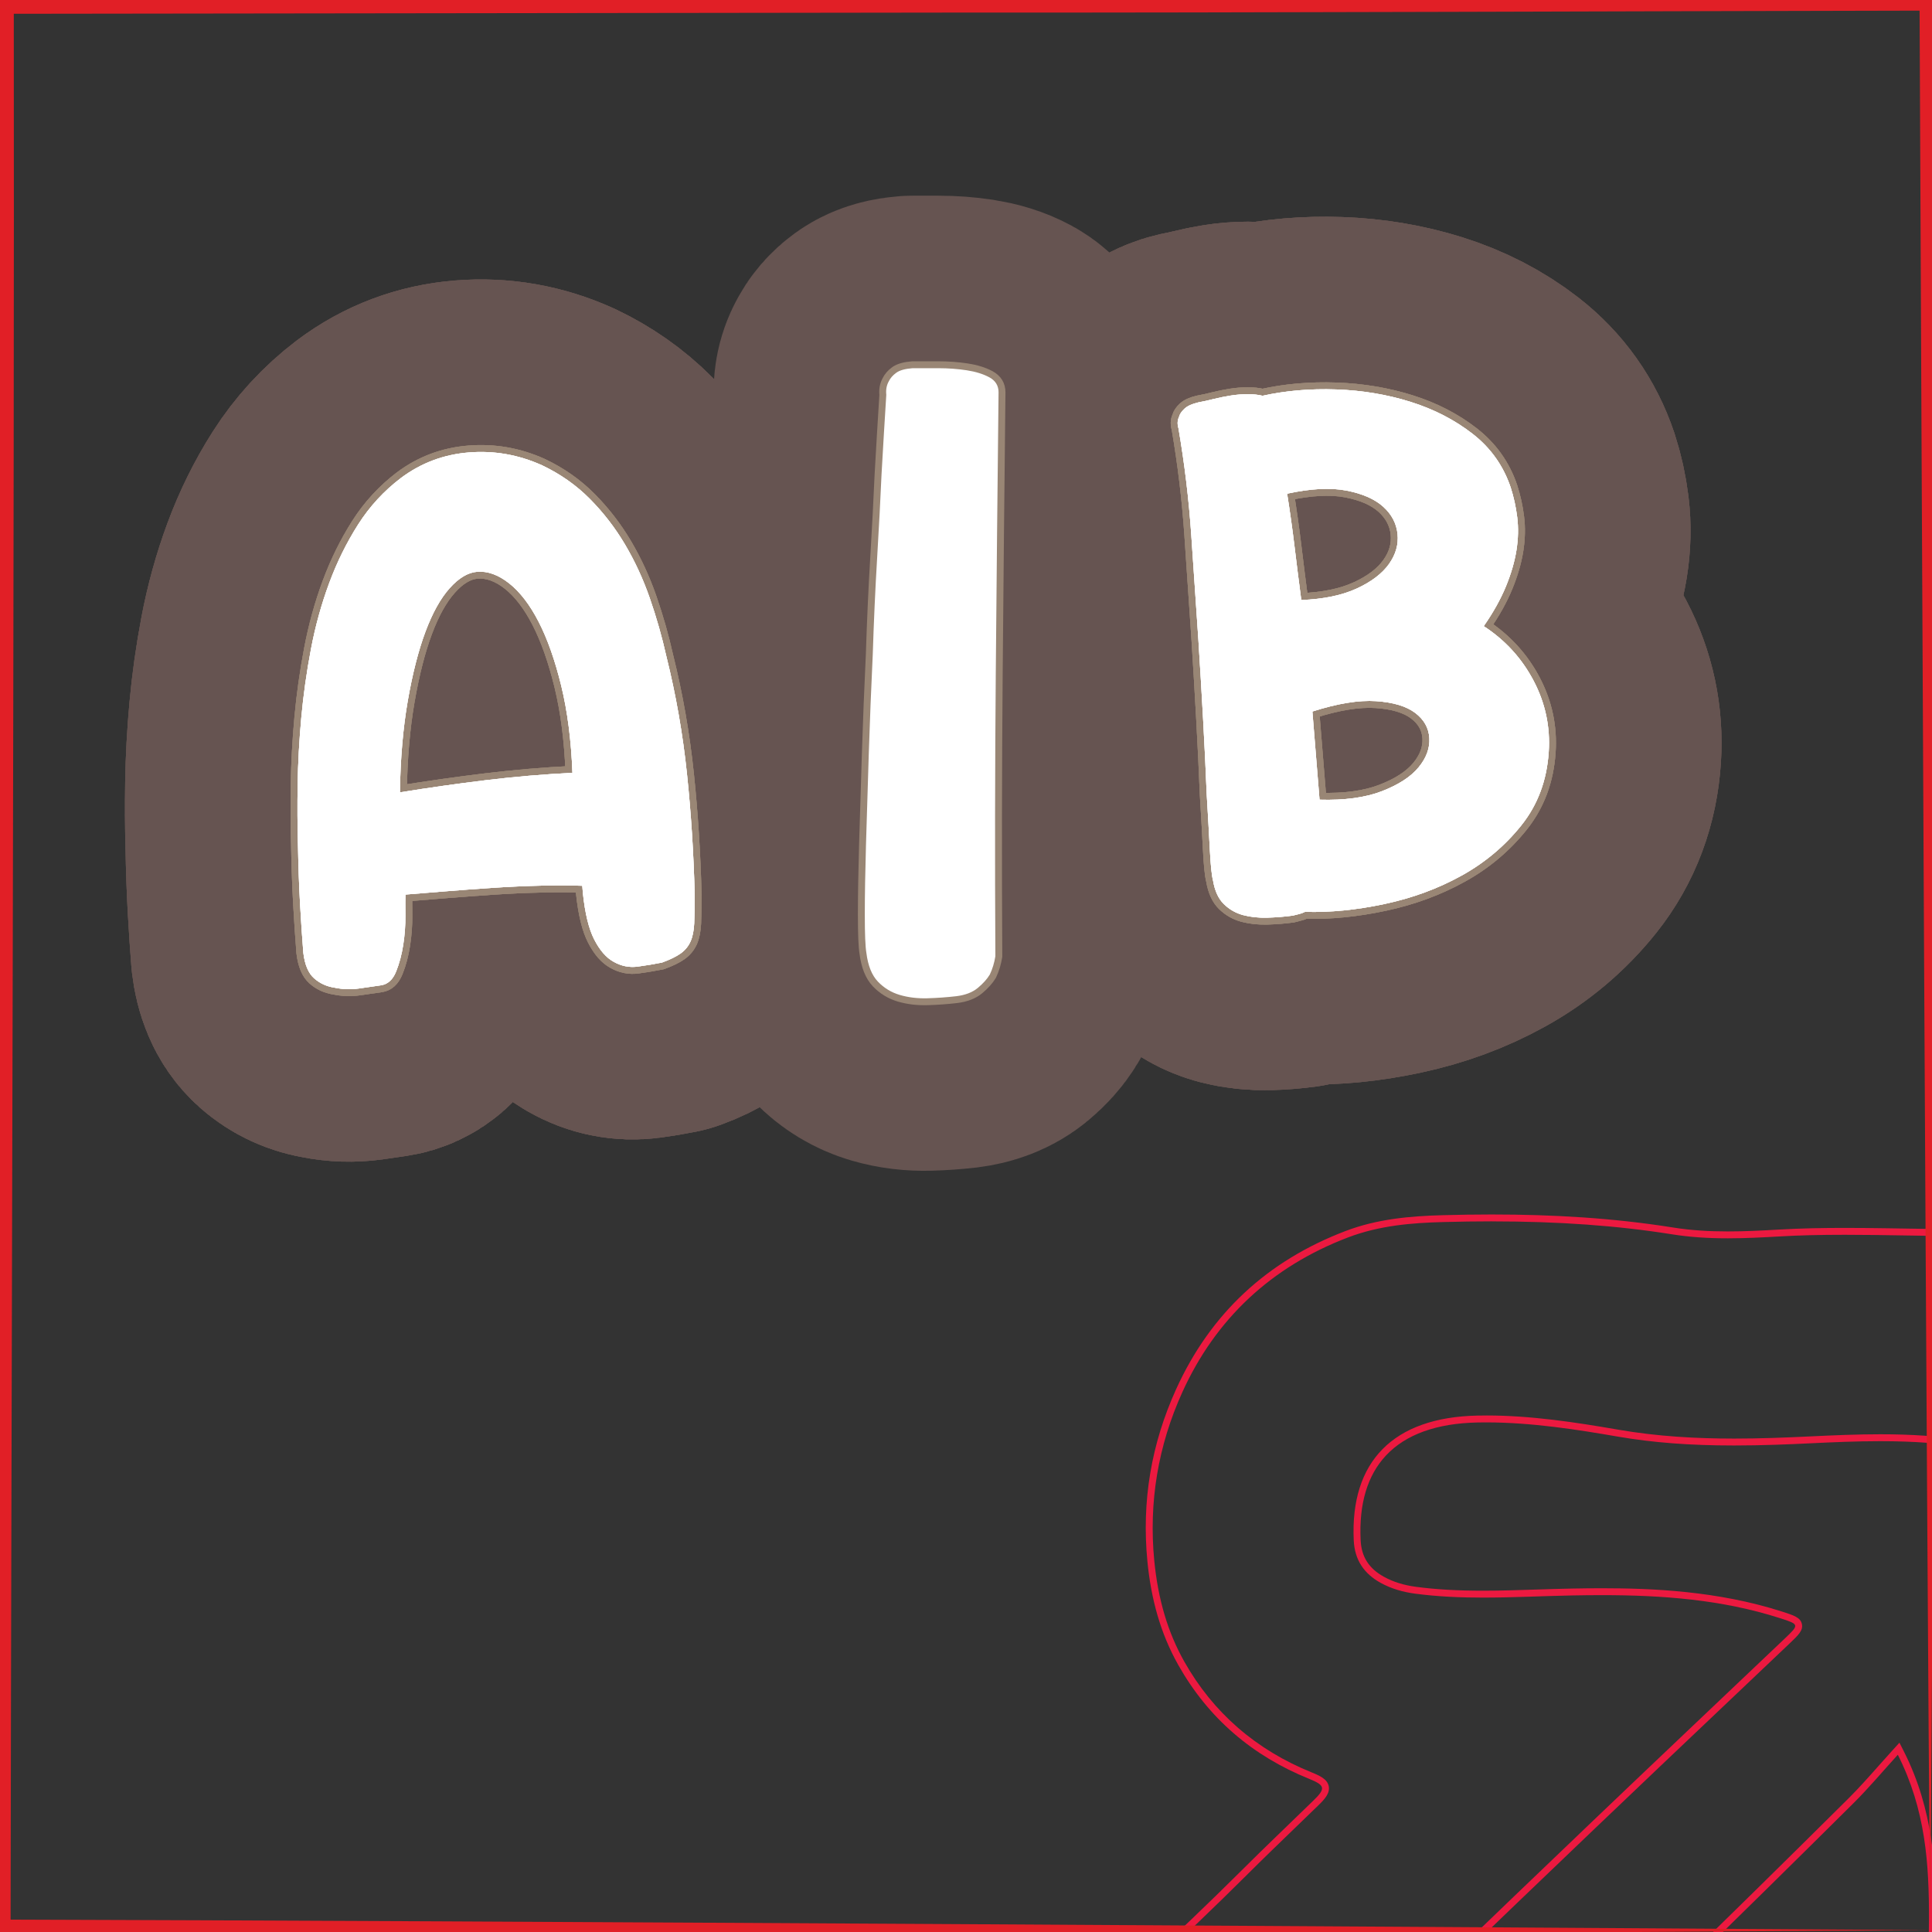 <?xml version="1.0" encoding="UTF-8"?>
<svg xmlns="http://www.w3.org/2000/svg" xmlns:xlink="http://www.w3.org/1999/xlink" viewBox="0 0 280 280">
  <rect x="0" y="0" width="280" height="280" fill="#333333" stroke="none"/>
  <defs>
    <style>
      .cls-1 {
        stroke: #665451;
        stroke-width: 50px;
      }

      .cls-1, .cls-2 {
        fill: none;
        stroke-linecap: round;
        stroke-linejoin: round;
      }

      .cls-3 {
        fill: #fff;
      }

      .cls-4 {
        fill: #e11f26;
      }

      .cls-5 {
        fill: #ec1940;
      }

      .cls-2 {
        stroke: #998675;
        stroke-width: 2px;
      }
    </style>
  </defs>
  <g id="Content">
    <a xlink:href="https://www.notion.so/congruence/A-given-that-B-916fe31797264702894ca490e14910b7?pvs=4">
      <g>
        <a xlink:href="https://www.notion.so/congruence/B-Event-1f1a5b08a72c49f5ab60f2e0793fd0a8?pvs=4">
          <g>
            <path class="cls-3" d="M78.546,67.428c2.648,1.261,4.959,2.882,6.929,4.867,1.971,1.986,3.672,4.193,5.11,6.623,1.437,2.431,2.634,5.03,3.597,7.801.962,2.771,1.759,5.571,2.391,8.4,1.39,5.585,2.385,11.267,2.989,17.049.602,5.781.974,11.616,1.115,17.5.002,1.676-.021,3.053-.066,4.127-.048,1.078-.228,1.963-.539,2.658-.312.695-.786,1.27-1.419,1.723-.634.453-1.536.895-2.707,1.324-1.122.226-2.295.421-3.521.587-1.228.166-2.403-.073-3.526-.719-1.053-.584-1.979-1.649-2.771-3.193-.797-1.544-1.35-3.812-1.658-6.803l-.081-.998c-1.681-.065-3.674-.069-5.981-.019-2.308.055-4.662.161-7.062.321-2.399.161-4.715.332-6.944.513-2.231.181-4.111.333-5.643.457-.019.604-.021,1.61-.007,3.017.013,1.406-.09,2.821-.31,4.247-.221,1.425-.567,2.727-1.04,3.905-.476,1.178-1.209,1.838-2.202,1.985-.928.143-1.986.296-3.18.46-1.192.163-2.369.125-3.527-.117-1.154-.173-2.146-.63-2.976-1.366-.831-.737-1.35-1.968-1.556-3.694-.167-2.062-.326-4.43-.476-7.099-.149-2.668-.25-5.574-.304-8.721-.078-2.606-.092-5.472-.043-8.591.049-3.121.224-6.334.526-9.643.301-3.308.77-6.63,1.404-9.965.634-3.335,1.515-6.522,2.643-9.563,1.127-3.039,2.523-5.866,4.188-8.481,1.663-2.613,3.728-4.858,6.189-6.733,2.905-2.18,6.189-3.418,9.852-3.715,3.661-.296,7.196.322,10.604,1.855ZM57.96,114.834c4.167-.672,8.324-1.26,12.473-1.765,4.146-.502,8.324-.858,12.529-1.064-.183-4.744-.726-8.953-1.627-12.636-.901-3.679-1.989-6.758-3.261-9.235-1.273-2.476-2.698-4.337-4.273-5.584-1.575-1.245-3.128-1.808-4.659-1.684-1.333.108-2.658.903-3.979,2.384-1.322,1.481-2.491,3.586-3.51,6.315-1.02,2.731-1.87,6.066-2.557,10.008-.686,3.943-1.065,8.363-1.137,13.261Z"/>
            <path class="cls-3" d="M215.035,90.749c3.112,2.026,5.521,4.665,7.225,7.91,1.703,3.246,2.435,6.688,2.193,10.326-.27,4.11-1.591,7.651-3.964,10.625-2.372,2.974-5.259,5.402-8.658,7.285-3.399,1.885-7.124,3.259-11.176,4.121-4.052.865-7.891,1.243-11.519,1.136-.323.159-.616.267-.879.322-.264.055-.56.129-.887.222-1.192.163-2.426.263-3.694.3-1.271.036-2.438-.089-3.498-.369-1.062-.282-1.993-.81-2.792-1.584-.801-.772-1.329-1.919-1.586-3.439-.193-.722-.346-2.199-.46-4.438-.114-2.233-.268-4.953-.46-8.153-.131-3.272-.302-6.827-.512-10.665-.21-3.837-.438-7.688-.685-11.556-.345-5.063-.69-10.162-1.038-15.296-.35-5.13-.968-10.274-1.854-15.431-.183-.589-.158-1.125.07-1.613.101-.41.368-.817.806-1.222.436-.402,1.114-.709,2.036-.919.66-.119,1.386-.278,2.173-.478.789-.196,1.612-.364,2.473-.502.859-.136,1.692-.203,2.497-.202.804.002,1.514.078,2.13.23,3.357-.741,6.917-1.048,10.682-.917,3.763.132,7.347.729,10.75,1.793,3.403,1.066,6.41,2.615,9.021,4.647,2.61,2.035,4.445,4.616,5.503,7.747.445,1.371.765,2.82.955,4.346.189,1.527.152,3.121-.115,4.783-.267,1.666-.778,3.415-1.534,5.252-.756,1.838-1.824,3.75-3.204,5.737ZM188.592,86.961c3.207-.125,5.876-.677,8.009-1.654,2.132-.977,3.694-2.159,4.688-3.547.993-1.387,1.411-2.843,1.254-4.372-.158-1.528-.852-2.848-2.079-3.954-1.23-1.106-3.002-1.883-5.316-2.333-2.315-.449-5.186-.3-8.608.446.41,2.58.768,5.132,1.072,7.652.305,2.522.631,5.111.98,7.762ZM191.238,115.898c3.627.107,6.643-.303,9.047-1.235,2.403-.932,4.17-2.08,5.3-3.445,1.129-1.364,1.65-2.781,1.565-4.249-.085-1.466-.77-2.685-2.055-3.653-1.284-.967-3.175-1.534-5.666-1.701-2.494-.166-5.57.334-9.228,1.501l1.036,12.783Z"/>
          </g>
        </a>
        <g>
          <a xlink:href="https://www.notion.so/congruence/B-Event-1f1a5b08a72c49f5ab60f2e0793fd0a8?pvs=4">
            <g>
              <g>
                <path class="cls-1" d="M78.546,67.428c2.648,1.261,4.959,2.882,6.929,4.867,1.971,1.986,3.672,4.193,5.11,6.623,1.437,2.431,2.634,5.03,3.597,7.801.962,2.771,1.759,5.571,2.391,8.4,1.39,5.585,2.385,11.267,2.989,17.049.602,5.781.974,11.616,1.115,17.5.002,1.676-.021,3.053-.066,4.127-.048,1.078-.228,1.963-.539,2.658-.312.695-.786,1.27-1.419,1.723-.634.453-1.536.895-2.707,1.324-1.122.226-2.295.421-3.521.587-1.228.166-2.403-.073-3.526-.719-1.053-.584-1.979-1.649-2.771-3.193-.797-1.544-1.35-3.812-1.658-6.803l-.081-.998c-1.681-.065-3.674-.069-5.981-.019-2.308.055-4.662.161-7.062.321-2.399.161-4.715.332-6.944.513-2.231.181-4.111.333-5.643.457-.019.604-.021,1.61-.007,3.017.013,1.406-.09,2.821-.31,4.247-.221,1.425-.567,2.727-1.04,3.905-.476,1.178-1.209,1.838-2.202,1.985-.928.143-1.986.296-3.18.46-1.192.163-2.369.125-3.527-.117-1.154-.173-2.146-.63-2.976-1.366-.831-.737-1.35-1.968-1.556-3.694-.167-2.062-.326-4.43-.476-7.099-.149-2.668-.25-5.574-.304-8.721-.078-2.606-.092-5.472-.043-8.591.049-3.121.224-6.334.526-9.643.301-3.308.77-6.63,1.404-9.965.634-3.335,1.515-6.522,2.643-9.563,1.127-3.039,2.523-5.866,4.188-8.481,1.663-2.613,3.728-4.858,6.189-6.733,2.905-2.18,6.189-3.418,9.852-3.715,3.661-.296,7.196.322,10.604,1.855ZM57.96,114.834c4.167-.672,8.324-1.26,12.473-1.765,4.146-.502,8.324-.858,12.529-1.064-.183-4.744-.726-8.953-1.627-12.636-.901-3.679-1.989-6.758-3.261-9.235-1.273-2.476-2.698-4.337-4.273-5.584-1.575-1.245-3.128-1.808-4.659-1.684-1.333.108-2.658.903-3.979,2.384-1.322,1.481-2.491,3.586-3.51,6.315-1.02,2.731-1.87,6.066-2.557,10.008-.686,3.943-1.065,8.363-1.137,13.261Z"/>
                <path class="cls-1" d="M215.035,90.749c3.112,2.026,5.521,4.665,7.225,7.91,1.703,3.246,2.435,6.688,2.193,10.326-.27,4.11-1.591,7.651-3.964,10.625-2.372,2.974-5.259,5.402-8.658,7.285-3.399,1.885-7.124,3.259-11.176,4.121-4.052.865-7.891,1.243-11.519,1.136-.323.159-.616.267-.879.322-.264.055-.56.129-.887.222-1.192.163-2.426.263-3.694.3-1.271.036-2.438-.089-3.498-.369-1.062-.282-1.993-.81-2.792-1.584-.801-.772-1.329-1.919-1.586-3.439-.193-.722-.346-2.199-.46-4.438-.114-2.233-.268-4.953-.46-8.153-.131-3.272-.302-6.827-.512-10.665-.21-3.837-.438-7.688-.685-11.556-.345-5.063-.69-10.162-1.038-15.296-.35-5.13-.968-10.274-1.854-15.431-.183-.589-.158-1.125.07-1.613.101-.41.368-.817.806-1.222.436-.402,1.114-.709,2.036-.919.66-.119,1.386-.278,2.173-.478.789-.196,1.612-.364,2.473-.502.859-.136,1.692-.203,2.497-.202.804.002,1.514.078,2.13.23,3.357-.741,6.917-1.048,10.682-.917,3.763.132,7.347.729,10.75,1.793,3.403,1.066,6.41,2.615,9.021,4.647,2.61,2.035,4.445,4.616,5.503,7.747.445,1.371.765,2.82.955,4.346.189,1.527.152,3.121-.115,4.783-.267,1.666-.778,3.415-1.534,5.252-.756,1.838-1.824,3.75-3.204,5.737ZM188.592,86.961c3.207-.125,5.876-.677,8.009-1.654,2.132-.977,3.694-2.159,4.688-3.547.993-1.387,1.411-2.843,1.254-4.372-.158-1.528-.852-2.848-2.079-3.954-1.23-1.106-3.002-1.883-5.316-2.333-2.315-.449-5.186-.3-8.608.446.41,2.58.768,5.132,1.072,7.652.305,2.522.631,5.111.98,7.762ZM191.238,115.898c3.627.107,6.643-.303,9.047-1.235,2.403-.932,4.17-2.08,5.3-3.445,1.129-1.364,1.65-2.781,1.565-4.249-.085-1.466-.77-2.685-2.055-3.653-1.284-.967-3.175-1.534-5.666-1.701-2.494-.166-5.57.334-9.228,1.501l1.036,12.783Z"/>
              </g>
              <g>
                <path class="cls-1" d="M78.546,67.428c2.648,1.261,4.959,2.882,6.929,4.867,1.971,1.986,3.672,4.193,5.11,6.623,1.437,2.431,2.634,5.03,3.597,7.801.962,2.771,1.759,5.571,2.391,8.4,1.39,5.585,2.385,11.267,2.989,17.049.602,5.781.974,11.616,1.115,17.5.002,1.676-.021,3.053-.066,4.127-.048,1.078-.228,1.963-.539,2.658-.312.695-.786,1.27-1.419,1.723-.634.453-1.536.895-2.707,1.324-1.122.226-2.295.421-3.521.587-1.228.166-2.403-.073-3.526-.719-1.053-.584-1.979-1.649-2.771-3.193-.797-1.544-1.35-3.812-1.658-6.803l-.081-.998c-1.681-.065-3.674-.069-5.981-.019-2.308.055-4.662.161-7.062.321-2.399.161-4.715.332-6.944.513-2.231.181-4.111.333-5.643.457-.019.604-.021,1.61-.007,3.017.013,1.406-.09,2.821-.31,4.247-.221,1.425-.567,2.727-1.04,3.905-.476,1.178-1.209,1.838-2.202,1.985-.928.143-1.986.296-3.18.46-1.192.163-2.369.125-3.527-.117-1.154-.173-2.146-.63-2.976-1.366-.831-.737-1.35-1.968-1.556-3.694-.167-2.062-.326-4.43-.476-7.099-.149-2.668-.25-5.574-.304-8.721-.078-2.606-.092-5.472-.043-8.591.049-3.121.224-6.334.526-9.643.301-3.308.77-6.63,1.404-9.965.634-3.335,1.515-6.522,2.643-9.563,1.127-3.039,2.523-5.866,4.188-8.481,1.663-2.613,3.728-4.858,6.189-6.733,2.905-2.18,6.189-3.418,9.852-3.715,3.661-.296,7.196.322,10.604,1.855ZM57.96,114.834c4.167-.672,8.324-1.26,12.473-1.765,4.146-.502,8.324-.858,12.529-1.064-.183-4.744-.726-8.953-1.627-12.636-.901-3.679-1.989-6.758-3.261-9.235-1.273-2.476-2.698-4.337-4.273-5.584-1.575-1.245-3.128-1.808-4.659-1.684-1.333.108-2.658.903-3.979,2.384-1.322,1.481-2.491,3.586-3.51,6.315-1.02,2.731-1.87,6.066-2.557,10.008-.686,3.943-1.065,8.363-1.137,13.261Z"/>
                <path class="cls-1" d="M215.035,90.749c3.112,2.026,5.521,4.665,7.225,7.91,1.703,3.246,2.435,6.688,2.193,10.326-.27,4.11-1.591,7.651-3.964,10.625-2.372,2.974-5.259,5.402-8.658,7.285-3.399,1.885-7.124,3.259-11.176,4.121-4.052.865-7.891,1.243-11.519,1.136-.323.159-.616.267-.879.322-.264.055-.56.129-.887.222-1.192.163-2.426.263-3.694.3-1.271.036-2.438-.089-3.498-.369-1.062-.282-1.993-.81-2.792-1.584-.801-.772-1.329-1.919-1.586-3.439-.193-.722-.346-2.199-.46-4.438-.114-2.233-.268-4.953-.46-8.153-.131-3.272-.302-6.827-.512-10.665-.21-3.837-.438-7.688-.685-11.556-.345-5.063-.69-10.162-1.038-15.296-.35-5.13-.968-10.274-1.854-15.431-.183-.589-.158-1.125.07-1.613.101-.41.368-.817.806-1.222.436-.402,1.114-.709,2.036-.919.66-.119,1.386-.278,2.173-.478.789-.196,1.612-.364,2.473-.502.859-.136,1.692-.203,2.497-.202.804.002,1.514.078,2.13.23,3.357-.741,6.917-1.048,10.682-.917,3.763.132,7.347.729,10.75,1.793,3.403,1.066,6.41,2.615,9.021,4.647,2.61,2.035,4.445,4.616,5.503,7.747.445,1.371.765,2.82.955,4.346.189,1.527.152,3.121-.115,4.783-.267,1.666-.778,3.415-1.534,5.252-.756,1.838-1.824,3.75-3.204,5.737ZM188.592,86.961c3.207-.125,5.876-.677,8.009-1.654,2.132-.977,3.694-2.159,4.688-3.547.993-1.387,1.411-2.843,1.254-4.372-.158-1.528-.852-2.848-2.079-3.954-1.23-1.106-3.002-1.883-5.316-2.333-2.315-.449-5.186-.3-8.608.446.41,2.58.768,5.132,1.072,7.652.305,2.522.631,5.111.98,7.762ZM191.238,115.898c3.627.107,6.643-.303,9.047-1.235,2.403-.932,4.17-2.08,5.3-3.445,1.129-1.364,1.65-2.781,1.565-4.249-.085-1.466-.77-2.685-2.055-3.653-1.284-.967-3.175-1.534-5.666-1.701-2.494-.166-5.57.334-9.228,1.501l1.036,12.783Z"/>
              </g>
              <g>
                <path class="cls-1" d="M78.546,67.428c2.648,1.261,4.959,2.882,6.929,4.867,1.971,1.986,3.672,4.193,5.11,6.623,1.437,2.431,2.634,5.03,3.597,7.801.962,2.771,1.759,5.571,2.391,8.4,1.39,5.585,2.385,11.267,2.989,17.049.602,5.781.974,11.616,1.115,17.5.002,1.676-.021,3.053-.066,4.127-.048,1.078-.228,1.963-.539,2.658-.312.695-.786,1.27-1.419,1.723-.634.453-1.536.895-2.707,1.324-1.122.226-2.295.421-3.521.587-1.228.166-2.403-.073-3.526-.719-1.053-.584-1.979-1.649-2.771-3.193-.797-1.544-1.35-3.812-1.658-6.803l-.081-.998c-1.681-.065-3.674-.069-5.981-.019-2.308.055-4.662.161-7.062.321-2.399.161-4.715.332-6.944.513-2.231.181-4.111.333-5.643.457-.019.604-.021,1.61-.007,3.017.013,1.406-.09,2.821-.31,4.247-.221,1.425-.567,2.727-1.04,3.905-.476,1.178-1.209,1.838-2.202,1.985-.928.143-1.986.296-3.18.46-1.192.163-2.369.125-3.527-.117-1.154-.173-2.146-.63-2.976-1.366-.831-.737-1.35-1.968-1.556-3.694-.167-2.062-.326-4.43-.476-7.099-.149-2.668-.25-5.574-.304-8.721-.078-2.606-.092-5.472-.043-8.591.049-3.121.224-6.334.526-9.643.301-3.308.77-6.63,1.404-9.965.634-3.335,1.515-6.522,2.643-9.563,1.127-3.039,2.523-5.866,4.188-8.481,1.663-2.613,3.728-4.858,6.189-6.733,2.905-2.18,6.189-3.418,9.852-3.715,3.661-.296,7.196.322,10.604,1.855ZM57.96,114.834c4.167-.672,8.324-1.26,12.473-1.765,4.146-.502,8.324-.858,12.529-1.064-.183-4.744-.726-8.953-1.627-12.636-.901-3.679-1.989-6.758-3.261-9.235-1.273-2.476-2.698-4.337-4.273-5.584-1.575-1.245-3.128-1.808-4.659-1.684-1.333.108-2.658.903-3.979,2.384-1.322,1.481-2.491,3.586-3.51,6.315-1.02,2.731-1.87,6.066-2.557,10.008-.686,3.943-1.065,8.363-1.137,13.261Z"/>
                <path class="cls-1" d="M215.035,90.749c3.112,2.026,5.521,4.665,7.225,7.91,1.703,3.246,2.435,6.688,2.193,10.326-.27,4.11-1.591,7.651-3.964,10.625-2.372,2.974-5.259,5.402-8.658,7.285-3.399,1.885-7.124,3.259-11.176,4.121-4.052.865-7.891,1.243-11.519,1.136-.323.159-.616.267-.879.322-.264.055-.56.129-.887.222-1.192.163-2.426.263-3.694.3-1.271.036-2.438-.089-3.498-.369-1.062-.282-1.993-.81-2.792-1.584-.801-.772-1.329-1.919-1.586-3.439-.193-.722-.346-2.199-.46-4.438-.114-2.233-.268-4.953-.46-8.153-.131-3.272-.302-6.827-.512-10.665-.21-3.837-.438-7.688-.685-11.556-.345-5.063-.69-10.162-1.038-15.296-.35-5.13-.968-10.274-1.854-15.431-.183-.589-.158-1.125.07-1.613.101-.41.368-.817.806-1.222.436-.402,1.114-.709,2.036-.919.66-.119,1.386-.278,2.173-.478.789-.196,1.612-.364,2.473-.502.859-.136,1.692-.203,2.497-.202.804.002,1.514.078,2.13.23,3.357-.741,6.917-1.048,10.682-.917,3.763.132,7.347.729,10.75,1.793,3.403,1.066,6.41,2.615,9.021,4.647,2.61,2.035,4.445,4.616,5.503,7.747.445,1.371.765,2.82.955,4.346.189,1.527.152,3.121-.115,4.783-.267,1.666-.778,3.415-1.534,5.252-.756,1.838-1.824,3.75-3.204,5.737ZM188.592,86.961c3.207-.125,5.876-.677,8.009-1.654,2.132-.977,3.694-2.159,4.688-3.547.993-1.387,1.411-2.843,1.254-4.372-.158-1.528-.852-2.848-2.079-3.954-1.23-1.106-3.002-1.883-5.316-2.333-2.315-.449-5.186-.3-8.608.446.41,2.58.768,5.132,1.072,7.652.305,2.522.631,5.111.98,7.762ZM191.238,115.898c3.627.107,6.643-.303,9.047-1.235,2.403-.932,4.17-2.08,5.3-3.445,1.129-1.364,1.65-2.781,1.565-4.249-.085-1.466-.77-2.685-2.055-3.653-1.284-.967-3.175-1.534-5.666-1.701-2.494-.166-5.57.334-9.228,1.501l1.036,12.783Z"/>
              </g>
            </g>
          </a>
          <path class="cls-1" d="M144.718,56.859c-.154,13.742-.288,27.364-.403,40.866-.115,13.501-.136,27.123-.058,40.866-.155.964-.424,1.85-.808,2.651-.386.645-.963,1.287-1.731,1.929-.77.645-1.808,1.044-3.115,1.206-1.385.16-2.789.26-4.212.301-1.424.04-2.751-.12-3.98-.481-1.231-.362-2.29-1.004-3.173-1.929-.886-.924-1.442-2.31-1.674-4.159-.154-.884-.23-2.731-.23-5.546,0-2.812.058-6.208.173-10.186.115-3.979.249-8.358.404-13.141.153-4.78.346-9.583.577-14.405.153-4.822.364-9.482.635-13.983.269-4.5.479-8.518.634-12.056.231-4.099.462-7.956.692-11.572-.077-.724.038-1.365.347-1.929.23-.482.595-.904,1.096-1.266.5-.362,1.287-.582,2.366-.663h3.75c1.422,0,2.787.102,4.096.301,1.308.202,2.403.543,3.289,1.025.883.481,1.326,1.205,1.326,2.17Z"/>
        </g>
        <g>
          <a xlink:href="https://www.notion.so/congruence/B-Event-1f1a5b08a72c49f5ab60f2e0793fd0a8?pvs=4">
            <g>
              <g>
                <path class="cls-2" d="M78.546,67.428c2.648,1.261,4.959,2.882,6.929,4.867,1.971,1.986,3.672,4.193,5.11,6.623,1.437,2.431,2.634,5.03,3.597,7.801.962,2.771,1.759,5.571,2.391,8.4,1.39,5.585,2.385,11.267,2.989,17.049.602,5.781.974,11.616,1.115,17.5.002,1.676-.021,3.053-.066,4.127-.048,1.078-.228,1.963-.539,2.658-.312.695-.786,1.27-1.419,1.723-.634.453-1.536.895-2.707,1.324-1.122.226-2.295.421-3.521.587-1.228.166-2.403-.073-3.526-.719-1.053-.584-1.979-1.649-2.771-3.193-.797-1.544-1.35-3.812-1.658-6.803l-.081-.998c-1.681-.065-3.674-.069-5.981-.019-2.308.055-4.662.161-7.062.321-2.399.161-4.715.332-6.944.513-2.231.181-4.111.333-5.643.457-.019.604-.021,1.61-.007,3.017.013,1.406-.09,2.821-.31,4.247-.221,1.425-.567,2.727-1.04,3.905-.476,1.178-1.209,1.838-2.202,1.985-.928.143-1.986.296-3.18.46-1.192.163-2.369.125-3.527-.117-1.154-.173-2.146-.63-2.976-1.366-.831-.737-1.35-1.968-1.556-3.694-.167-2.062-.326-4.43-.476-7.099-.149-2.668-.25-5.574-.304-8.721-.078-2.606-.092-5.472-.043-8.591.049-3.121.224-6.334.526-9.643.301-3.308.77-6.63,1.404-9.965.634-3.335,1.515-6.522,2.643-9.563,1.127-3.039,2.523-5.866,4.188-8.481,1.663-2.613,3.728-4.858,6.189-6.733,2.905-2.18,6.189-3.418,9.852-3.715,3.661-.296,7.196.322,10.604,1.855ZM57.96,114.834c4.167-.672,8.324-1.26,12.473-1.765,4.146-.502,8.324-.858,12.529-1.064-.183-4.744-.726-8.953-1.627-12.636-.901-3.679-1.989-6.758-3.261-9.235-1.273-2.476-2.698-4.337-4.273-5.584-1.575-1.245-3.128-1.808-4.659-1.684-1.333.108-2.658.903-3.979,2.384-1.322,1.481-2.491,3.586-3.51,6.315-1.02,2.731-1.87,6.066-2.557,10.008-.686,3.943-1.065,8.363-1.137,13.261Z"/>
                <path class="cls-2" d="M215.035,90.749c3.112,2.026,5.521,4.665,7.225,7.91,1.703,3.246,2.435,6.688,2.193,10.326-.27,4.11-1.591,7.651-3.964,10.625-2.372,2.974-5.259,5.402-8.658,7.285-3.399,1.885-7.124,3.259-11.176,4.121-4.052.865-7.891,1.243-11.519,1.136-.323.159-.616.267-.879.322-.264.055-.56.129-.887.222-1.192.163-2.426.263-3.694.3-1.271.036-2.438-.089-3.498-.369-1.062-.282-1.993-.81-2.792-1.584-.801-.772-1.329-1.919-1.586-3.439-.193-.722-.346-2.199-.46-4.438-.114-2.233-.268-4.953-.46-8.153-.131-3.272-.302-6.827-.512-10.665-.21-3.837-.438-7.688-.685-11.556-.345-5.063-.69-10.162-1.038-15.296-.35-5.13-.968-10.274-1.854-15.431-.183-.589-.158-1.125.07-1.613.101-.41.368-.817.806-1.222.436-.402,1.114-.709,2.036-.919.66-.119,1.386-.278,2.173-.478.789-.196,1.612-.364,2.473-.502.859-.136,1.692-.203,2.497-.202.804.002,1.514.078,2.13.23,3.357-.741,6.917-1.048,10.682-.917,3.763.132,7.347.729,10.75,1.793,3.403,1.066,6.41,2.615,9.021,4.647,2.61,2.035,4.445,4.616,5.503,7.747.445,1.371.765,2.82.955,4.346.189,1.527.152,3.121-.115,4.783-.267,1.666-.778,3.415-1.534,5.252-.756,1.838-1.824,3.75-3.204,5.737ZM188.592,86.961c3.207-.125,5.876-.677,8.009-1.654,2.132-.977,3.694-2.159,4.688-3.547.993-1.387,1.411-2.843,1.254-4.372-.158-1.528-.852-2.848-2.079-3.954-1.23-1.106-3.002-1.883-5.316-2.333-2.315-.449-5.186-.3-8.608.446.41,2.58.768,5.132,1.072,7.652.305,2.522.631,5.111.98,7.762ZM191.238,115.898c3.627.107,6.643-.303,9.047-1.235,2.403-.932,4.17-2.08,5.3-3.445,1.129-1.364,1.65-2.781,1.565-4.249-.085-1.466-.77-2.685-2.055-3.653-1.284-.967-3.175-1.534-5.666-1.701-2.494-.166-5.57.334-9.228,1.501l1.036,12.783Z"/>
              </g>
              <g>
                <path class="cls-2" d="M78.546,67.428c2.648,1.261,4.959,2.882,6.929,4.867,1.971,1.986,3.672,4.193,5.11,6.623,1.437,2.431,2.634,5.03,3.597,7.801.962,2.771,1.759,5.571,2.391,8.4,1.39,5.585,2.385,11.267,2.989,17.049.602,5.781.974,11.616,1.115,17.5.002,1.676-.021,3.053-.066,4.127-.048,1.078-.228,1.963-.539,2.658-.312.695-.786,1.27-1.419,1.723-.634.453-1.536.895-2.707,1.324-1.122.226-2.295.421-3.521.587-1.228.166-2.403-.073-3.526-.719-1.053-.584-1.979-1.649-2.771-3.193-.797-1.544-1.35-3.812-1.658-6.803l-.081-.998c-1.681-.065-3.674-.069-5.981-.019-2.308.055-4.662.161-7.062.321-2.399.161-4.715.332-6.944.513-2.231.181-4.111.333-5.643.457-.019.604-.021,1.61-.007,3.017.013,1.406-.09,2.821-.31,4.247-.221,1.425-.567,2.727-1.04,3.905-.476,1.178-1.209,1.838-2.202,1.985-.928.143-1.986.296-3.18.46-1.192.163-2.369.125-3.527-.117-1.154-.173-2.146-.63-2.976-1.366-.831-.737-1.35-1.968-1.556-3.694-.167-2.062-.326-4.43-.476-7.099-.149-2.668-.25-5.574-.304-8.721-.078-2.606-.092-5.472-.043-8.591.049-3.121.224-6.334.526-9.643.301-3.308.77-6.63,1.404-9.965.634-3.335,1.515-6.522,2.643-9.563,1.127-3.039,2.523-5.866,4.188-8.481,1.663-2.613,3.728-4.858,6.189-6.733,2.905-2.18,6.189-3.418,9.852-3.715,3.661-.296,7.196.322,10.604,1.855ZM57.96,114.834c4.167-.672,8.324-1.26,12.473-1.765,4.146-.502,8.324-.858,12.529-1.064-.183-4.744-.726-8.953-1.627-12.636-.901-3.679-1.989-6.758-3.261-9.235-1.273-2.476-2.698-4.337-4.273-5.584-1.575-1.245-3.128-1.808-4.659-1.684-1.333.108-2.658.903-3.979,2.384-1.322,1.481-2.491,3.586-3.51,6.315-1.02,2.731-1.87,6.066-2.557,10.008-.686,3.943-1.065,8.363-1.137,13.261Z"/>
                <path class="cls-2" d="M215.035,90.749c3.112,2.026,5.521,4.665,7.225,7.91,1.703,3.246,2.435,6.688,2.193,10.326-.27,4.11-1.591,7.651-3.964,10.625-2.372,2.974-5.259,5.402-8.658,7.285-3.399,1.885-7.124,3.259-11.176,4.121-4.052.865-7.891,1.243-11.519,1.136-.323.159-.616.267-.879.322-.264.055-.56.129-.887.222-1.192.163-2.426.263-3.694.3-1.271.036-2.438-.089-3.498-.369-1.062-.282-1.993-.81-2.792-1.584-.801-.772-1.329-1.919-1.586-3.439-.193-.722-.346-2.199-.46-4.438-.114-2.233-.268-4.953-.46-8.153-.131-3.272-.302-6.827-.512-10.665-.21-3.837-.438-7.688-.685-11.556-.345-5.063-.69-10.162-1.038-15.296-.35-5.13-.968-10.274-1.854-15.431-.183-.589-.158-1.125.07-1.613.101-.41.368-.817.806-1.222.436-.402,1.114-.709,2.036-.919.66-.119,1.386-.278,2.173-.478.789-.196,1.612-.364,2.473-.502.859-.136,1.692-.203,2.497-.202.804.002,1.514.078,2.13.23,3.357-.741,6.917-1.048,10.682-.917,3.763.132,7.347.729,10.75,1.793,3.403,1.066,6.41,2.615,9.021,4.647,2.61,2.035,4.445,4.616,5.503,7.747.445,1.371.765,2.82.955,4.346.189,1.527.152,3.121-.115,4.783-.267,1.666-.778,3.415-1.534,5.252-.756,1.838-1.824,3.75-3.204,5.737ZM188.592,86.961c3.207-.125,5.876-.677,8.009-1.654,2.132-.977,3.694-2.159,4.688-3.547.993-1.387,1.411-2.843,1.254-4.372-.158-1.528-.852-2.848-2.079-3.954-1.23-1.106-3.002-1.883-5.316-2.333-2.315-.449-5.186-.3-8.608.446.41,2.58.768,5.132,1.072,7.652.305,2.522.631,5.111.98,7.762ZM191.238,115.898c3.627.107,6.643-.303,9.047-1.235,2.403-.932,4.17-2.08,5.3-3.445,1.129-1.364,1.65-2.781,1.565-4.249-.085-1.466-.77-2.685-2.055-3.653-1.284-.967-3.175-1.534-5.666-1.701-2.494-.166-5.57.334-9.228,1.501l1.036,12.783Z"/>
              </g>
              <g>
                <path class="cls-2" d="M78.546,67.428c2.648,1.261,4.959,2.882,6.929,4.867,1.971,1.986,3.672,4.193,5.11,6.623,1.437,2.431,2.634,5.03,3.597,7.801.962,2.771,1.759,5.571,2.391,8.4,1.39,5.585,2.385,11.267,2.989,17.049.602,5.781.974,11.616,1.115,17.5.002,1.676-.021,3.053-.066,4.127-.048,1.078-.228,1.963-.539,2.658-.312.695-.786,1.27-1.419,1.723-.634.453-1.536.895-2.707,1.324-1.122.226-2.295.421-3.521.587-1.228.166-2.403-.073-3.526-.719-1.053-.584-1.979-1.649-2.771-3.193-.797-1.544-1.35-3.812-1.658-6.803l-.081-.998c-1.681-.065-3.674-.069-5.981-.019-2.308.055-4.662.161-7.062.321-2.399.161-4.715.332-6.944.513-2.231.181-4.111.333-5.643.457-.019.604-.021,1.61-.007,3.017.013,1.406-.09,2.821-.31,4.247-.221,1.425-.567,2.727-1.04,3.905-.476,1.178-1.209,1.838-2.202,1.985-.928.143-1.986.296-3.18.46-1.192.163-2.369.125-3.527-.117-1.154-.173-2.146-.63-2.976-1.366-.831-.737-1.35-1.968-1.556-3.694-.167-2.062-.326-4.43-.476-7.099-.149-2.668-.25-5.574-.304-8.721-.078-2.606-.092-5.472-.043-8.591.049-3.121.224-6.334.526-9.643.301-3.308.77-6.63,1.404-9.965.634-3.335,1.515-6.522,2.643-9.563,1.127-3.039,2.523-5.866,4.188-8.481,1.663-2.613,3.728-4.858,6.189-6.733,2.905-2.18,6.189-3.418,9.852-3.715,3.661-.296,7.196.322,10.604,1.855ZM57.96,114.834c4.167-.672,8.324-1.26,12.473-1.765,4.146-.502,8.324-.858,12.529-1.064-.183-4.744-.726-8.953-1.627-12.636-.901-3.679-1.989-6.758-3.261-9.235-1.273-2.476-2.698-4.337-4.273-5.584-1.575-1.245-3.128-1.808-4.659-1.684-1.333.108-2.658.903-3.979,2.384-1.322,1.481-2.491,3.586-3.51,6.315-1.02,2.731-1.87,6.066-2.557,10.008-.686,3.943-1.065,8.363-1.137,13.261Z"/>
                <path class="cls-2" d="M215.035,90.749c3.112,2.026,5.521,4.665,7.225,7.91,1.703,3.246,2.435,6.688,2.193,10.326-.27,4.11-1.591,7.651-3.964,10.625-2.372,2.974-5.259,5.402-8.658,7.285-3.399,1.885-7.124,3.259-11.176,4.121-4.052.865-7.891,1.243-11.519,1.136-.323.159-.616.267-.879.322-.264.055-.56.129-.887.222-1.192.163-2.426.263-3.694.3-1.271.036-2.438-.089-3.498-.369-1.062-.282-1.993-.81-2.792-1.584-.801-.772-1.329-1.919-1.586-3.439-.193-.722-.346-2.199-.46-4.438-.114-2.233-.268-4.953-.46-8.153-.131-3.272-.302-6.827-.512-10.665-.21-3.837-.438-7.688-.685-11.556-.345-5.063-.69-10.162-1.038-15.296-.35-5.13-.968-10.274-1.854-15.431-.183-.589-.158-1.125.07-1.613.101-.41.368-.817.806-1.222.436-.402,1.114-.709,2.036-.919.66-.119,1.386-.278,2.173-.478.789-.196,1.612-.364,2.473-.502.859-.136,1.692-.203,2.497-.202.804.002,1.514.078,2.13.23,3.357-.741,6.917-1.048,10.682-.917,3.763.132,7.347.729,10.75,1.793,3.403,1.066,6.41,2.615,9.021,4.647,2.61,2.035,4.445,4.616,5.503,7.747.445,1.371.765,2.82.955,4.346.189,1.527.152,3.121-.115,4.783-.267,1.666-.778,3.415-1.534,5.252-.756,1.838-1.824,3.75-3.204,5.737ZM188.592,86.961c3.207-.125,5.876-.677,8.009-1.654,2.132-.977,3.694-2.159,4.688-3.547.993-1.387,1.411-2.843,1.254-4.372-.158-1.528-.852-2.848-2.079-3.954-1.23-1.106-3.002-1.883-5.316-2.333-2.315-.449-5.186-.3-8.608.446.41,2.58.768,5.132,1.072,7.652.305,2.522.631,5.111.98,7.762ZM191.238,115.898c3.627.107,6.643-.303,9.047-1.235,2.403-.932,4.17-2.08,5.3-3.445,1.129-1.364,1.65-2.781,1.565-4.249-.085-1.466-.77-2.685-2.055-3.653-1.284-.967-3.175-1.534-5.666-1.701-2.494-.166-5.57.334-9.228,1.501l1.036,12.783Z"/>
              </g>
            </g>
          </a>
          <path class="cls-2" d="M144.718,56.859c-.154,13.742-.288,27.364-.403,40.866-.115,13.501-.136,27.123-.058,40.866-.155.964-.424,1.85-.808,2.651-.386.645-.963,1.287-1.731,1.929-.77.645-1.808,1.044-3.115,1.206-1.385.16-2.789.26-4.212.301-1.424.04-2.751-.12-3.98-.481-1.231-.362-2.29-1.004-3.173-1.929-.886-.924-1.442-2.31-1.674-4.159-.154-.884-.23-2.731-.23-5.546,0-2.812.058-6.208.173-10.186.115-3.979.249-8.358.404-13.141.153-4.78.346-9.583.577-14.405.153-4.822.364-9.482.635-13.983.269-4.5.479-8.518.634-12.056.231-4.099.462-7.956.692-11.572-.077-.724.038-1.365.347-1.929.23-.482.595-.904,1.096-1.266.5-.362,1.287-.582,2.366-.663h3.75c1.422,0,2.787.102,4.096.301,1.308.202,2.403.543,3.289,1.025.883.481,1.326,1.205,1.326,2.17Z"/>
        </g>
        <g>
          <a xlink:href="https://www.notion.so/congruence/B-Event-1f1a5b08a72c49f5ab60f2e0793fd0a8?pvs=4">
            <g>
              <g>
                <path class="cls-3" d="M78.546,67.428c2.648,1.261,4.959,2.882,6.929,4.867,1.971,1.986,3.672,4.193,5.11,6.623,1.437,2.431,2.634,5.03,3.597,7.801.962,2.771,1.759,5.571,2.391,8.4,1.39,5.585,2.385,11.267,2.989,17.049.602,5.781.974,11.616,1.115,17.5.002,1.676-.021,3.053-.066,4.127-.048,1.078-.228,1.963-.539,2.658-.312.695-.786,1.27-1.419,1.723-.634.453-1.536.895-2.707,1.324-1.122.226-2.295.421-3.521.587-1.228.166-2.403-.073-3.526-.719-1.053-.584-1.979-1.649-2.771-3.193-.797-1.544-1.35-3.812-1.658-6.803l-.081-.998c-1.681-.065-3.674-.069-5.981-.019-2.308.055-4.662.161-7.062.321-2.399.161-4.715.332-6.944.513-2.231.181-4.111.333-5.643.457-.019.604-.021,1.61-.007,3.017.013,1.406-.09,2.821-.31,4.247-.221,1.425-.567,2.727-1.04,3.905-.476,1.178-1.209,1.838-2.202,1.985-.928.143-1.986.296-3.18.46-1.192.163-2.369.125-3.527-.117-1.154-.173-2.146-.63-2.976-1.366-.831-.737-1.35-1.968-1.556-3.694-.167-2.062-.326-4.43-.476-7.099-.149-2.668-.25-5.574-.304-8.721-.078-2.606-.092-5.472-.043-8.591.049-3.121.224-6.334.526-9.643.301-3.308.77-6.63,1.404-9.965.634-3.335,1.515-6.522,2.643-9.563,1.127-3.039,2.523-5.866,4.188-8.481,1.663-2.613,3.728-4.858,6.189-6.733,2.905-2.18,6.189-3.418,9.852-3.715,3.661-.296,7.196.322,10.604,1.855ZM57.96,114.834c4.167-.672,8.324-1.26,12.473-1.765,4.146-.502,8.324-.858,12.529-1.064-.183-4.744-.726-8.953-1.627-12.636-.901-3.679-1.989-6.758-3.261-9.235-1.273-2.476-2.698-4.337-4.273-5.584-1.575-1.245-3.128-1.808-4.659-1.684-1.333.108-2.658.903-3.979,2.384-1.322,1.481-2.491,3.586-3.51,6.315-1.02,2.731-1.87,6.066-2.557,10.008-.686,3.943-1.065,8.363-1.137,13.261Z"/>
                <path class="cls-3" d="M215.035,90.749c3.112,2.026,5.521,4.665,7.225,7.91,1.703,3.246,2.435,6.688,2.193,10.326-.27,4.11-1.591,7.651-3.964,10.625-2.372,2.974-5.259,5.402-8.658,7.285-3.399,1.885-7.124,3.259-11.176,4.121-4.052.865-7.891,1.243-11.519,1.136-.323.159-.616.267-.879.322-.264.055-.56.129-.887.222-1.192.163-2.426.263-3.694.3-1.271.036-2.438-.089-3.498-.369-1.062-.282-1.993-.81-2.792-1.584-.801-.772-1.329-1.919-1.586-3.439-.193-.722-.346-2.199-.46-4.438-.114-2.233-.268-4.953-.46-8.153-.131-3.272-.302-6.827-.512-10.665-.21-3.837-.438-7.688-.685-11.556-.345-5.063-.69-10.162-1.038-15.296-.35-5.13-.968-10.274-1.854-15.431-.183-.589-.158-1.125.07-1.613.101-.41.368-.817.806-1.222.436-.402,1.114-.709,2.036-.919.66-.119,1.386-.278,2.173-.478.789-.196,1.612-.364,2.473-.502.859-.136,1.692-.203,2.497-.202.804.002,1.514.078,2.13.23,3.357-.741,6.917-1.048,10.682-.917,3.763.132,7.347.729,10.75,1.793,3.403,1.066,6.41,2.615,9.021,4.647,2.61,2.035,4.445,4.616,5.503,7.747.445,1.371.765,2.82.955,4.346.189,1.527.152,3.121-.115,4.783-.267,1.666-.778,3.415-1.534,5.252-.756,1.838-1.824,3.75-3.204,5.737ZM188.592,86.961c3.207-.125,5.876-.677,8.009-1.654,2.132-.977,3.694-2.159,4.688-3.547.993-1.387,1.411-2.843,1.254-4.372-.158-1.528-.852-2.848-2.079-3.954-1.23-1.106-3.002-1.883-5.316-2.333-2.315-.449-5.186-.3-8.608.446.41,2.58.768,5.132,1.072,7.652.305,2.522.631,5.111.98,7.762ZM191.238,115.898c3.627.107,6.643-.303,9.047-1.235,2.403-.932,4.17-2.08,5.3-3.445,1.129-1.364,1.65-2.781,1.565-4.249-.085-1.466-.77-2.685-2.055-3.653-1.284-.967-3.175-1.534-5.666-1.701-2.494-.166-5.57.334-9.228,1.501l1.036,12.783Z"/>
              </g>
              <g>
                <path class="cls-3" d="M78.546,67.428c2.648,1.261,4.959,2.882,6.929,4.867,1.971,1.986,3.672,4.193,5.11,6.623,1.437,2.431,2.634,5.03,3.597,7.801.962,2.771,1.759,5.571,2.391,8.4,1.39,5.585,2.385,11.267,2.989,17.049.602,5.781.974,11.616,1.115,17.5.002,1.676-.021,3.053-.066,4.127-.048,1.078-.228,1.963-.539,2.658-.312.695-.786,1.27-1.419,1.723-.634.453-1.536.895-2.707,1.324-1.122.226-2.295.421-3.521.587-1.228.166-2.403-.073-3.526-.719-1.053-.584-1.979-1.649-2.771-3.193-.797-1.544-1.35-3.812-1.658-6.803l-.081-.998c-1.681-.065-3.674-.069-5.981-.019-2.308.055-4.662.161-7.062.321-2.399.161-4.715.332-6.944.513-2.231.181-4.111.333-5.643.457-.019.604-.021,1.61-.007,3.017.013,1.406-.09,2.821-.31,4.247-.221,1.425-.567,2.727-1.04,3.905-.476,1.178-1.209,1.838-2.202,1.985-.928.143-1.986.296-3.18.46-1.192.163-2.369.125-3.527-.117-1.154-.173-2.146-.63-2.976-1.366-.831-.737-1.35-1.968-1.556-3.694-.167-2.062-.326-4.43-.476-7.099-.149-2.668-.25-5.574-.304-8.721-.078-2.606-.092-5.472-.043-8.591.049-3.121.224-6.334.526-9.643.301-3.308.77-6.63,1.404-9.965.634-3.335,1.515-6.522,2.643-9.563,1.127-3.039,2.523-5.866,4.188-8.481,1.663-2.613,3.728-4.858,6.189-6.733,2.905-2.18,6.189-3.418,9.852-3.715,3.661-.296,7.196.322,10.604,1.855ZM57.96,114.834c4.167-.672,8.324-1.26,12.473-1.765,4.146-.502,8.324-.858,12.529-1.064-.183-4.744-.726-8.953-1.627-12.636-.901-3.679-1.989-6.758-3.261-9.235-1.273-2.476-2.698-4.337-4.273-5.584-1.575-1.245-3.128-1.808-4.659-1.684-1.333.108-2.658.903-3.979,2.384-1.322,1.481-2.491,3.586-3.51,6.315-1.02,2.731-1.87,6.066-2.557,10.008-.686,3.943-1.065,8.363-1.137,13.261Z"/>
                <path class="cls-3" d="M215.035,90.749c3.112,2.026,5.521,4.665,7.225,7.91,1.703,3.246,2.435,6.688,2.193,10.326-.27,4.11-1.591,7.651-3.964,10.625-2.372,2.974-5.259,5.402-8.658,7.285-3.399,1.885-7.124,3.259-11.176,4.121-4.052.865-7.891,1.243-11.519,1.136-.323.159-.616.267-.879.322-.264.055-.56.129-.887.222-1.192.163-2.426.263-3.694.3-1.271.036-2.438-.089-3.498-.369-1.062-.282-1.993-.81-2.792-1.584-.801-.772-1.329-1.919-1.586-3.439-.193-.722-.346-2.199-.46-4.438-.114-2.233-.268-4.953-.46-8.153-.131-3.272-.302-6.827-.512-10.665-.21-3.837-.438-7.688-.685-11.556-.345-5.063-.69-10.162-1.038-15.296-.35-5.13-.968-10.274-1.854-15.431-.183-.589-.158-1.125.07-1.613.101-.41.368-.817.806-1.222.436-.402,1.114-.709,2.036-.919.66-.119,1.386-.278,2.173-.478.789-.196,1.612-.364,2.473-.502.859-.136,1.692-.203,2.497-.202.804.002,1.514.078,2.13.23,3.357-.741,6.917-1.048,10.682-.917,3.763.132,7.347.729,10.75,1.793,3.403,1.066,6.41,2.615,9.021,4.647,2.61,2.035,4.445,4.616,5.503,7.747.445,1.371.765,2.82.955,4.346.189,1.527.152,3.121-.115,4.783-.267,1.666-.778,3.415-1.534,5.252-.756,1.838-1.824,3.75-3.204,5.737ZM188.592,86.961c3.207-.125,5.876-.677,8.009-1.654,2.132-.977,3.694-2.159,4.688-3.547.993-1.387,1.411-2.843,1.254-4.372-.158-1.528-.852-2.848-2.079-3.954-1.23-1.106-3.002-1.883-5.316-2.333-2.315-.449-5.186-.3-8.608.446.41,2.58.768,5.132,1.072,7.652.305,2.522.631,5.111.98,7.762ZM191.238,115.898c3.627.107,6.643-.303,9.047-1.235,2.403-.932,4.17-2.08,5.3-3.445,1.129-1.364,1.65-2.781,1.565-4.249-.085-1.466-.77-2.685-2.055-3.653-1.284-.967-3.175-1.534-5.666-1.701-2.494-.166-5.57.334-9.228,1.501l1.036,12.783Z"/>
              </g>
              <g>
                <path class="cls-3" d="M78.546,67.428c2.648,1.261,4.959,2.882,6.929,4.867,1.971,1.986,3.672,4.193,5.11,6.623,1.437,2.431,2.634,5.03,3.597,7.801.962,2.771,1.759,5.571,2.391,8.4,1.39,5.585,2.385,11.267,2.989,17.049.602,5.781.974,11.616,1.115,17.5.002,1.676-.021,3.053-.066,4.127-.048,1.078-.228,1.963-.539,2.658-.312.695-.786,1.27-1.419,1.723-.634.453-1.536.895-2.707,1.324-1.122.226-2.295.421-3.521.587-1.228.166-2.403-.073-3.526-.719-1.053-.584-1.979-1.649-2.771-3.193-.797-1.544-1.35-3.812-1.658-6.803l-.081-.998c-1.681-.065-3.674-.069-5.981-.019-2.308.055-4.662.161-7.062.321-2.399.161-4.715.332-6.944.513-2.231.181-4.111.333-5.643.457-.019.604-.021,1.61-.007,3.017.013,1.406-.09,2.821-.31,4.247-.221,1.425-.567,2.727-1.04,3.905-.476,1.178-1.209,1.838-2.202,1.985-.928.143-1.986.296-3.18.46-1.192.163-2.369.125-3.527-.117-1.154-.173-2.146-.63-2.976-1.366-.831-.737-1.35-1.968-1.556-3.694-.167-2.062-.326-4.43-.476-7.099-.149-2.668-.25-5.574-.304-8.721-.078-2.606-.092-5.472-.043-8.591.049-3.121.224-6.334.526-9.643.301-3.308.77-6.63,1.404-9.965.634-3.335,1.515-6.522,2.643-9.563,1.127-3.039,2.523-5.866,4.188-8.481,1.663-2.613,3.728-4.858,6.189-6.733,2.905-2.18,6.189-3.418,9.852-3.715,3.661-.296,7.196.322,10.604,1.855ZM57.96,114.834c4.167-.672,8.324-1.26,12.473-1.765,4.146-.502,8.324-.858,12.529-1.064-.183-4.744-.726-8.953-1.627-12.636-.901-3.679-1.989-6.758-3.261-9.235-1.273-2.476-2.698-4.337-4.273-5.584-1.575-1.245-3.128-1.808-4.659-1.684-1.333.108-2.658.903-3.979,2.384-1.322,1.481-2.491,3.586-3.51,6.315-1.02,2.731-1.87,6.066-2.557,10.008-.686,3.943-1.065,8.363-1.137,13.261Z"/>
                <path class="cls-3" d="M215.035,90.749c3.112,2.026,5.521,4.665,7.225,7.91,1.703,3.246,2.435,6.688,2.193,10.326-.27,4.11-1.591,7.651-3.964,10.625-2.372,2.974-5.259,5.402-8.658,7.285-3.399,1.885-7.124,3.259-11.176,4.121-4.052.865-7.891,1.243-11.519,1.136-.323.159-.616.267-.879.322-.264.055-.56.129-.887.222-1.192.163-2.426.263-3.694.3-1.271.036-2.438-.089-3.498-.369-1.062-.282-1.993-.81-2.792-1.584-.801-.772-1.329-1.919-1.586-3.439-.193-.722-.346-2.199-.46-4.438-.114-2.233-.268-4.953-.46-8.153-.131-3.272-.302-6.827-.512-10.665-.21-3.837-.438-7.688-.685-11.556-.345-5.063-.69-10.162-1.038-15.296-.35-5.13-.968-10.274-1.854-15.431-.183-.589-.158-1.125.07-1.613.101-.41.368-.817.806-1.222.436-.402,1.114-.709,2.036-.919.66-.119,1.386-.278,2.173-.478.789-.196,1.612-.364,2.473-.502.859-.136,1.692-.203,2.497-.202.804.002,1.514.078,2.13.23,3.357-.741,6.917-1.048,10.682-.917,3.763.132,7.347.729,10.75,1.793,3.403,1.066,6.41,2.615,9.021,4.647,2.61,2.035,4.445,4.616,5.503,7.747.445,1.371.765,2.82.955,4.346.189,1.527.152,3.121-.115,4.783-.267,1.666-.778,3.415-1.534,5.252-.756,1.838-1.824,3.75-3.204,5.737ZM188.592,86.961c3.207-.125,5.876-.677,8.009-1.654,2.132-.977,3.694-2.159,4.688-3.547.993-1.387,1.411-2.843,1.254-4.372-.158-1.528-.852-2.848-2.079-3.954-1.23-1.106-3.002-1.883-5.316-2.333-2.315-.449-5.186-.3-8.608.446.41,2.58.768,5.132,1.072,7.652.305,2.522.631,5.111.98,7.762ZM191.238,115.898c3.627.107,6.643-.303,9.047-1.235,2.403-.932,4.17-2.08,5.3-3.445,1.129-1.364,1.65-2.781,1.565-4.249-.085-1.466-.77-2.685-2.055-3.653-1.284-.967-3.175-1.534-5.666-1.701-2.494-.166-5.57.334-9.228,1.501l1.036,12.783Z"/>
              </g>
            </g>
          </a>
          <path class="cls-3" d="M144.718,56.859c-.154,13.742-.288,27.364-.403,40.866-.115,13.501-.136,27.123-.058,40.866-.155.964-.424,1.85-.808,2.651-.386.645-.963,1.287-1.731,1.929-.77.645-1.808,1.044-3.115,1.206-1.385.16-2.789.26-4.212.301-1.424.04-2.751-.12-3.98-.481-1.231-.362-2.29-1.004-3.173-1.929-.886-.924-1.442-2.31-1.674-4.159-.154-.884-.23-2.731-.23-5.546,0-2.812.058-6.208.173-10.186.115-3.979.249-8.358.404-13.141.153-4.78.346-9.583.577-14.405.153-4.822.364-9.482.635-13.983.269-4.5.479-8.518.634-12.056.231-4.099.462-7.956.692-11.572-.077-.724.038-1.365.347-1.929.23-.482.595-.904,1.096-1.266.5-.362,1.287-.582,2.366-.663h3.75c1.422,0,2.787.102,4.096.301,1.308.202,2.403.543,3.289,1.025.883.481,1.326,1.205,1.326,2.17Z"/>
        </g>
      </g>
    </a>
  </g>
  <g id="Arrows">
    <g>
      <g>
        <path class="cls-5" d="M216.239,177.011c9.647,0,18.183.614,26.094,1.877,2.438.389,5.081.578,8.081.578,2.585,0,5.179-.138,7.408-.268,2.849-.166,5.878-.243,9.531-.243,2.791,0,5.634.046,8.383.09,1.278.021,2.555.041,3.832.058,8.607.11,16.209,1.579,23.239,4.49,13.068,5.412,21.741,15.215,25.778,29.136,2.879,9.929,3.709,20.678,2.614,33.829-.038.455-.04.899-.042,1.329-.002.451-.004.877-.046,1.286-.898,8.717.102,17.421,1.069,25.84.195,1.701.391,3.402.571,5.104.128,1.206.169,2.456.208,3.665.057,1.742.116,3.542.429,5.33v13.23c-.348,1.521-.423,3.052-.495,4.534-.027.548-.054,1.095-.094,1.639-.482,6.444-3.045,12.399-8.064,18.74-8.245,10.415-19.431,15.664-34.198,16.048-.44.011-.879.017-1.316.017-7.625,0-14.221-1.726-20.163-5.278-6.481-3.874-11.447-9.3-14.761-16.134-.796-1.642-1.234-2.546-2.297-2.546-.769-0-1.34.545-2.376,1.534l-.076.073c-1.822,1.738-3.647,3.474-5.473,5.209-7.719,7.336-15.7,14.923-23.292,22.659-1.187,1.209-2.346,2.473-3.468,3.695-1.528,1.665-3.108,3.387-4.757,4.969-4.76,4.567-9.583,7.764-14.745,9.774-3.338,1.3-6.82,1.434-10.506,1.576l-.184.008-6.801.001c-.441.02-.879.03-1.312.03-7.576,0-14.701-3.022-21.785-9.239-4.393-3.856-7.837-7.763-10.529-11.945-3.432-5.331-5.025-11.151-4.871-17.817l-.001-6.085c-.433-8.913,2.935-17.052,10.01-24.192,4.933-4.978,10.114-9.886,15.123-14.633,4.51-4.274,9.174-8.693,13.655-13.159,2.378-2.37,4.844-4.751,7.228-7.054,1.079-1.042,2.158-2.084,3.233-3.128.902-.877,1.696-1.747,1.498-2.757-.198-1.014-1.236-1.509-2.469-2.008-8.083-3.269-14.295-8.672-18.463-16.057-2.381-4.217-3.805-9.003-4.353-14.629-.824-8.454.548-16.679,4.08-24.449,4.828-10.621,12.893-18.154,23.972-22.388,4.608-1.761,9.336-2.117,13.758-2.239,2.466-.068,4.869-.103,7.143-.103M216.239,176.011c-2.389,0-4.78.037-7.171.103-4.748.131-9.499.551-14.088,2.304-11.328,4.329-19.531,11.921-24.525,22.909-3.598,7.917-5.016,16.224-4.165,24.96.521,5.346,1.851,10.369,4.478,15.023,4.361,7.727,10.741,13.168,18.959,16.492,2.32.938,2.427,1.393.649,3.121-3.493,3.394-7.028,6.76-10.47,10.191-9.45,9.421-19.396,18.326-28.782,27.797-6.724,6.785-10.781,15.015-10.299,24.945v6.036c-.154,6.622,1.398,12.716,5.03,18.358,2.974,4.62,6.646,8.588,10.71,12.155,6.436,5.648,13.703,9.487,22.444,9.487.448,0,.901-.01,1.357-.031h6.756c3.746-.145,7.488-.264,11.053-1.652,5.751-2.239,10.653-5.742,15.075-9.984,2.885-2.768,5.452-5.838,8.246-8.686,9.345-9.522,19.09-18.636,28.742-27.845.903-.862,1.383-1.33,1.762-1.33.437 0.0.739.624,1.4,1.988,3.405,7.022,8.453,12.55,15.145,16.55,6.39,3.819,13.334,5.42,20.676,5.42.445,0,.893-.006,1.342-.018,14.06-.366,26.059-5.188,34.956-16.427,4.467-5.643,7.723-11.876,8.278-19.286.153-2.038.113-4.118.593-6.133v-13.433c-.536-2.981-.326-6.015-.643-9.012-1.083-10.216-2.705-20.403-1.64-30.735.09-.871.016-1.757.089-2.635.962-11.541.586-23.032-2.65-34.191-4.056-13.987-12.747-24.145-26.356-29.781-7.547-3.125-15.48-4.462-23.609-4.566-4.073-.052-8.153-.148-12.228-.148-3.2,0-6.398.059-9.589.245-2.46.143-4.908.266-7.35.266-2.647,0-5.286-.145-7.924-.566-8.71-1.391-17.473-1.89-26.251-1.89h0Z"/>
        <path class="cls-5" d="M215.419,206.144c6.575,0,13.255,1.059,19,2.052,5.114.884,10.49,1.295,16.917,1.295,4.036,0,8.004-.168,11.01-.314,3.234-.157,6.681-.311,10.154-.311,4.914,0,8.987.308,12.818.97,10.22,1.765,14.564,6.505,15.491,16.903.748,8.392.77,17.278.067,26.41-.737,9.568.677,19.035,2.045,28.19.161,1.079.322,2.158.48,3.237.87,5.945,1.502,12.299.252,18.489-1.189,5.888-7.102,10.501-13.462,10.501-1.778,0-3.472-.36-5.033-1.071-3.462-1.576-4.482-4.691-4.949-8.884-.6-5.382-.294-10.883.002-16.204.169-3.042.344-6.187.351-9.296.016-7.272-.327-15.742-4.624-24.252l-.654-1.296-.978,1.073c-.678.745-1.348,1.499-2.017,2.254-1.415,1.595-2.878,3.245-4.403,4.759-9.111,9.047-17.384,17.184-25.292,24.877-8.335,8.108-16.83,16.331-25.045,24.284-5.713,5.53-11.425,11.06-17.131,16.596-1.47,1.426-2.818,2.985-4.122,4.492-1.765,2.041-3.591,4.151-5.693,5.885-2.562,2.114-4.752,3.099-6.89,3.099-2.087,0-4.21-.934-6.68-2.938-.696-.565-1.428-1.177-2.071-1.829-5.559-5.641-5.598-10.61-.125-16.112,1.768-1.778,3.729-3.452,5.626-5.07,1.931-1.648,3.928-3.352,5.756-5.192,14.895-14.987,29.864-29.352,45.167-43.972,6.092-5.82,12.308-11.717,18.319-17.419,3.221-3.055,6.441-6.11,9.659-9.168,1.284-1.221,1.991-1.893,1.777-2.828-.215-.941-1.166-1.246-2.892-1.799-9.333-2.992-18.853-3.375-26.103-3.375-1.339,0-2.752.015-4.322.045-1.685.032-3.395.088-5.049.141-2.569.083-5.225.17-7.828.17-3.747,0-6.833-.178-9.711-.56-1.794-.238-3.316-.712-4.651-1.448-2.2-1.212-3.278-2.904-3.392-5.324-.249-5.26.984-9.381,3.664-12.251,2.857-3.059,7.324-4.673,13.277-4.797.427-.009.856-.013,1.283-.013M215.419,205.144c-.434,0-.87.004-1.304.013-12.202.255-18.46,6.661-17.919,18.095.134,2.833,1.488,4.819,3.908,6.152,1.558.859,3.252,1.331,5.002,1.563,3.278.435,6.559.568,9.843.568,4.297,0,8.598-.229,12.896-.311,1.436-.027,2.869-.044,4.303-.044,8.719 0,17.374.628,25.798,3.328,2.84.91,2.839.946.73,2.949-9.326,8.864-18.677,17.701-27.979,26.589-15.199,14.522-30.364,29.078-45.185,43.99-3.596,3.618-7.785,6.645-11.382,10.262-5.928,5.961-5.775,11.537.122,17.52.671.681,1.41,1.3,2.153,1.903,2.601,2.111,4.957,3.162,7.31,3.162,2.422,0,4.842-1.113,7.526-3.328,3.726-3.075,6.437-7.096,9.875-10.431,14.052-13.634,28.143-27.228,42.177-40.881,8.479-8.248,16.906-16.55,25.299-24.884,2.258-2.242,4.309-4.694,6.455-7.049,4.04,8,4.533,15.878,4.516,23.799-.019,8.537-1.301,17.06-.348,25.612.448,4.02,1.432,7.818,5.529,9.683,1.743.794,3.597,1.161,5.448,1.161,6.572,0,13.096-4.637,14.442-11.303,1.267-6.275.673-12.569-.243-18.832-1.514-10.348-3.332-20.648-2.518-31.206.682-8.846.722-17.713-.068-26.576-.966-10.836-5.556-15.941-16.317-17.8-4.314-.745-8.648-.984-12.988-.984-3.399,0-6.803.147-10.202.312-3.661.178-7.313.313-10.961.313-5.59,0-11.17-.317-16.747-1.281-6.333-1.094-12.72-2.067-19.171-2.067h0Z"/>
      </g>
      <path class="cls-4" d="M279.731,279.731c-69.716.441-210.016,1.331-279.731,1.531 0.0 0-1.527.007-1.527.007-0.0 0-.004-1.538-.004-1.538-.064-34.905-.304-104.981-.285-139.866C-1.817,139.866-1.998 0-1.998 0l-.003-2c47.594.062,165.706.209,211.799.271,17.378.057,52.545.067,69.933.191 0-0,1.545.006,1.545.006 0-0-.007,1.532-.007,1.532-.325,69.719-.971,210.043-1.539,279.731h0ZM279.731,279.731c-.579-69.743-1.234-210.023-1.538-279.731 0.0 0,1.538,1.539,1.538,1.539-38.949.065-100.446.317-139.866.282 0.0 0-139.865.178-139.865.178-0-0,1.998-1.998,1.998-1.998.1,79.281-.355,201.348-.466,279.731-0.0 0-1.532-1.531-1.532-1.531,69.708.186,210.024,1.074,279.731,1.531h0Z"/>
    </g>
  </g>
</svg>
